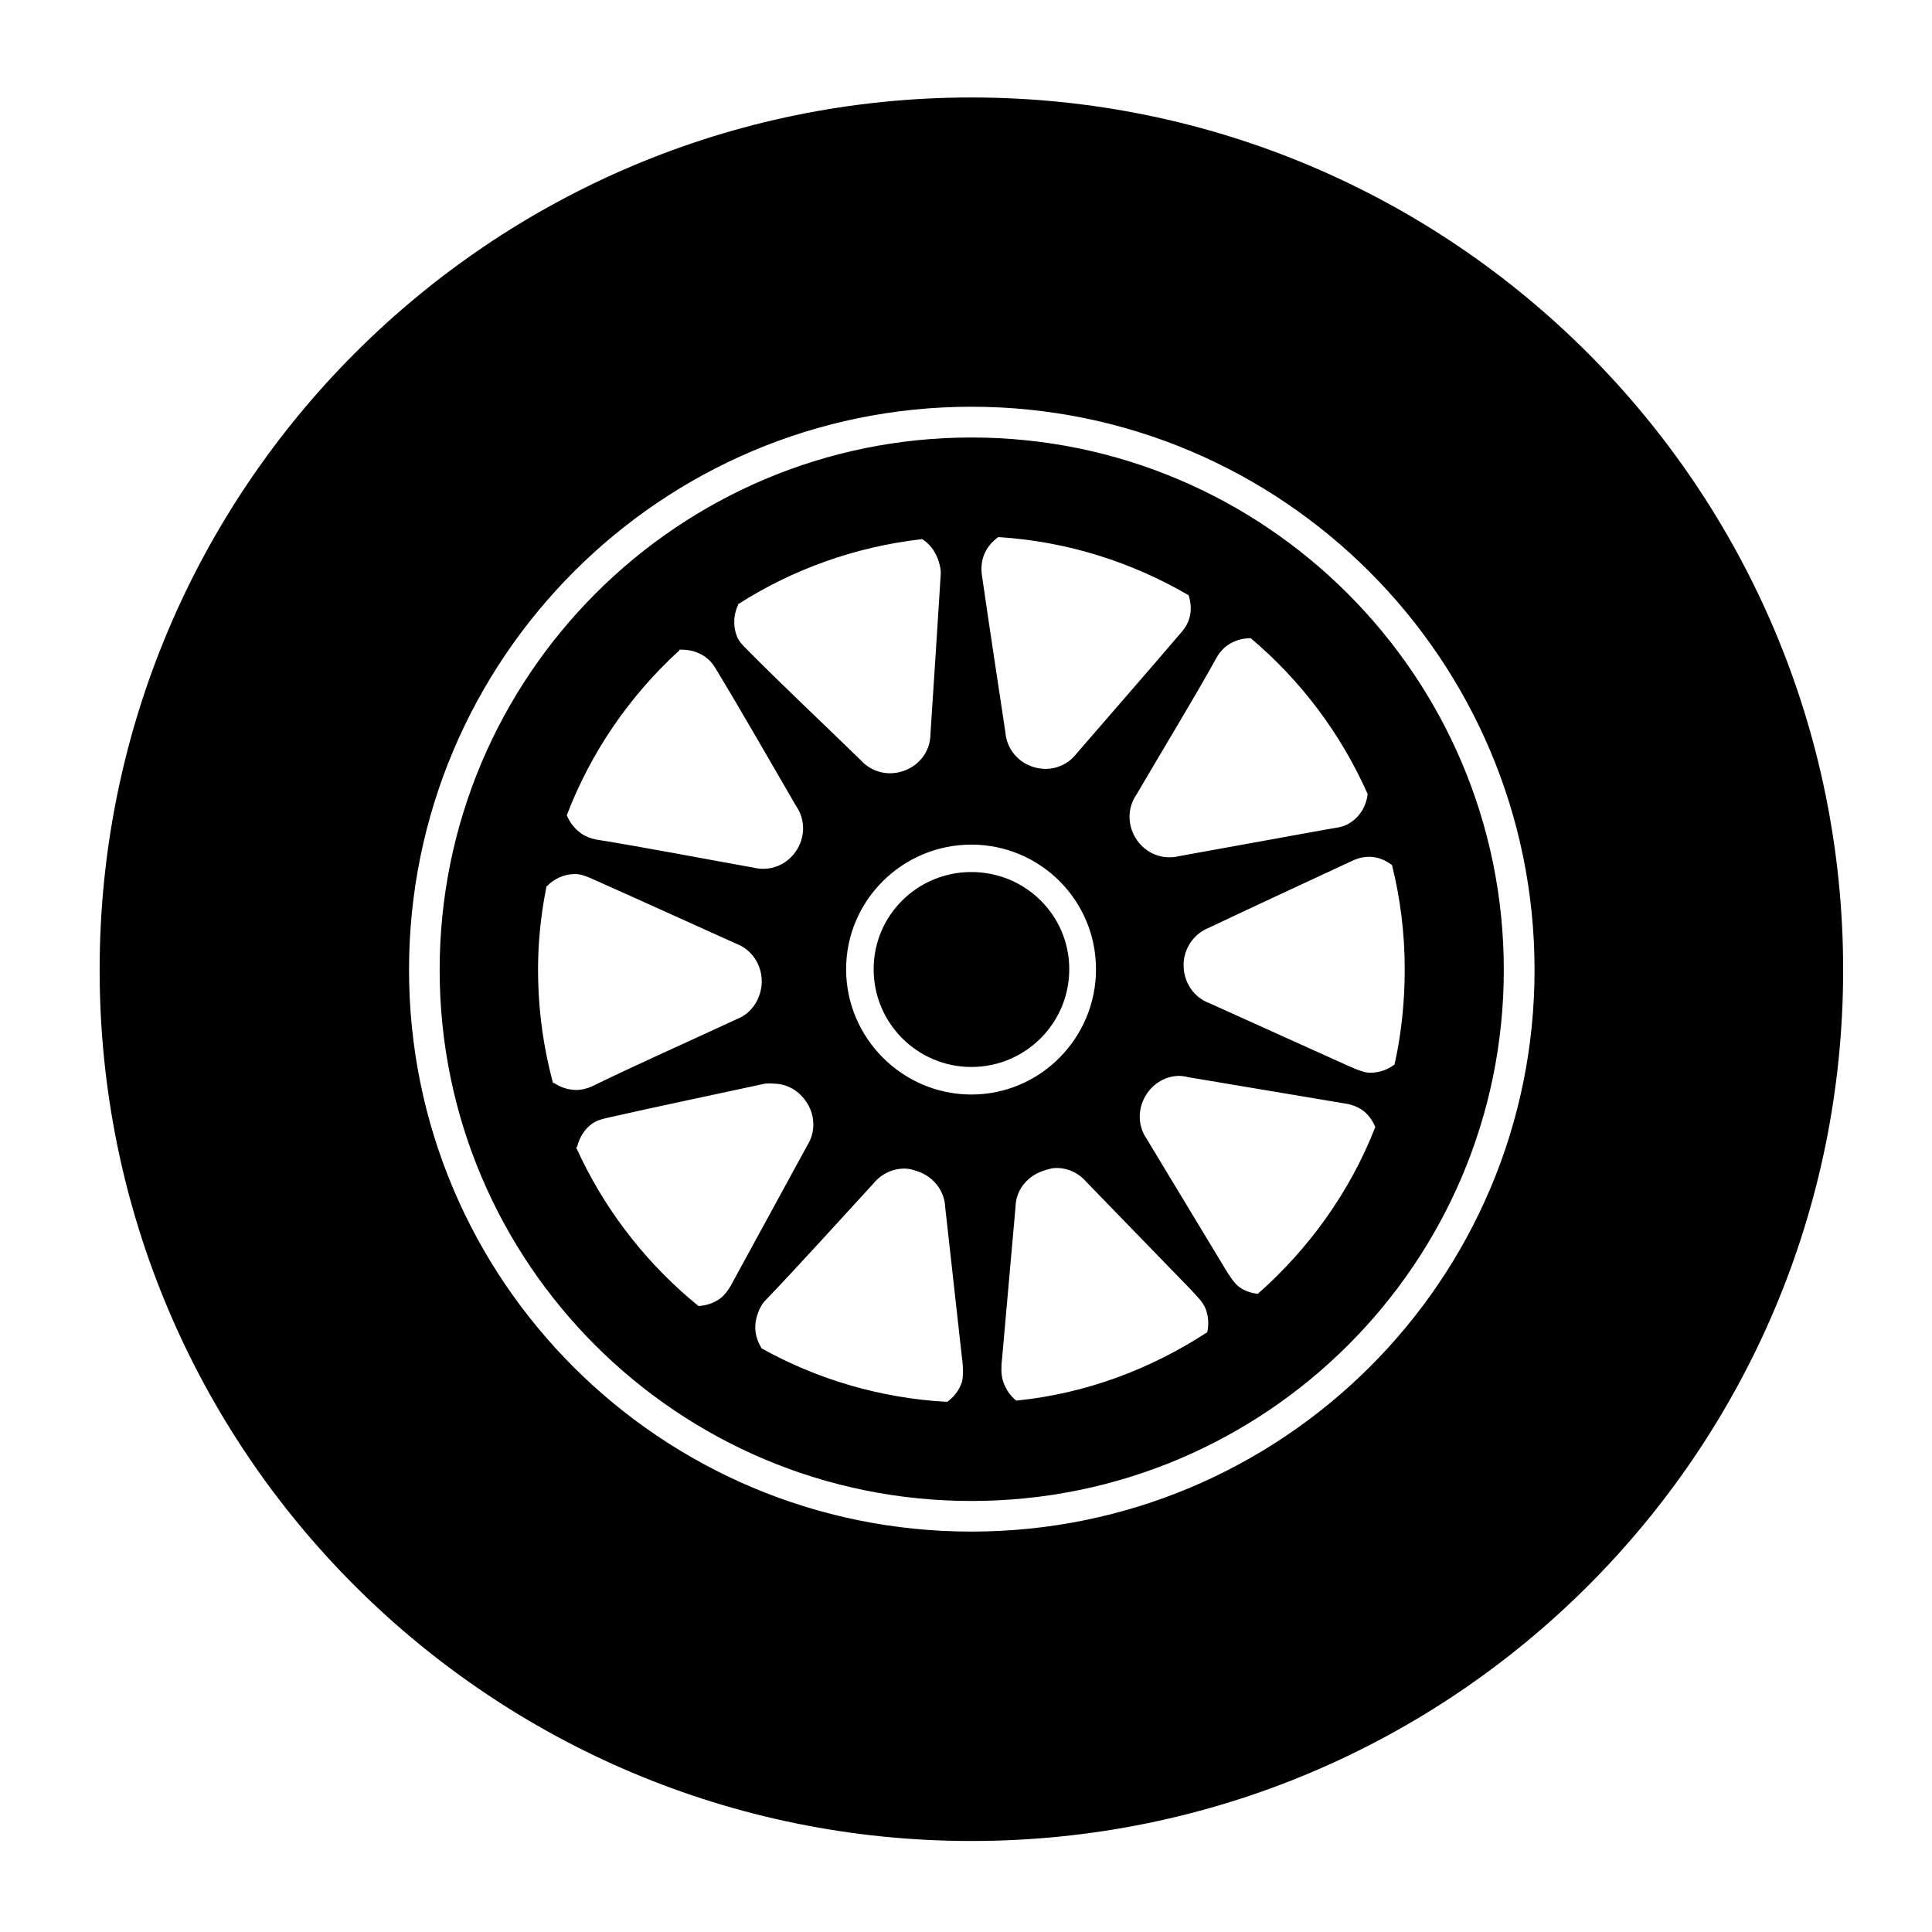 <?xml version="1.0" ?><svg height="512" id="svg2" version="1.1" width="512" xmlns="http://www.w3.org/2000/svg" xmlns:cc="http://creativecommons.org/ns#" xmlns:dc="http://purl.org/dc/elements/1.1/" xmlns:inkscape="http://www.inkscape.org/namespaces/inkscape" xmlns:rdf="http://www.w3.org/1999/02/22-rdf-syntax-ns#" xmlns:sodipodi="http://sodipodi.sourceforge.net/DTD/sodipodi-0.dtd" xmlns:svg="http://www.w3.org/2000/svg"><defs id="defs4"/><g id="layer1" transform="translate(0,-540.362)"><g id="g3997" transform="translate(26.405,566.16)"><path d="M 231.024,0.035 C 103.429,0.035 0,103.606 0,231.236 0,358.831 103.429,462.083 231.024,462.083 c 127.594,0 231.024,-103.252 231.024,-230.846 0,-127.63 -103.429,-231.201 -231.024,-231.201 z m 0,81.957 c 82.346,0 149.244,66.898 149.244,149.244 0,82.311 -66.898,148.854 -149.244,148.854 -82.311,0 -149.031,-66.543 -149.031,-148.854 0,-82.346 66.72,-149.244 149.031,-149.244 z m 0,8.15 c -77.776,0 -140.917,63.283 -140.917,141.094 0,77.776 63.142,140.74 140.917,140.74 77.811,0 141.094,-62.965 141.094,-140.74 0,-77.811 -63.283,-141.094 -141.094,-141.094 z m 7.122,26.398 c 18.39,1.134 35.433,6.661 50.457,15.413 0.602,1.949 0.78,4.039 0.177,6.094 -0.39,1.382 -1.028,2.374 -1.843,3.402 -9.248,10.843 -18.638,21.579 -27.957,32.35 -2.587,3.437 -6.98,4.996 -11.339,3.72 -4.394,-1.276 -7.299,-5.031 -7.618,-9.319 -2.091,-13.925 -4.287,-28.205 -6.272,-41.988 -0.142,-1.346 -0.071,-2.728 0.319,-4.075 0.709,-2.445 2.197,-4.252 4.075,-5.598 z m -20.161,0.531 c 1.807,1.169 3.224,2.87 4.075,5.067 0.496,1.311 0.85,2.587 0.85,3.898 l 0,0.177 c -0.85,13.925 -1.807,28.24 -2.728,42.343 0.035,4.287 -2.516,8.185 -6.768,9.815 -4.252,1.665 -8.823,0.496 -11.693,-2.693 -10.028,-9.78 -20.835,-19.913 -30.472,-29.657 -0.921,-0.957 -1.878,-1.878 -2.374,-3.224 -1.098,-2.799 -0.85,-5.776 0.319,-8.291 0.035,-0.035 0,-0.106 0,-0.177 14.386,-9.213 31.004,-15.236 48.791,-17.256 z m 86.882,26.256 0.177,0 c 13.252,11.161 23.882,25.264 31.004,41.315 -0.354,2.906 -1.772,5.634 -4.394,7.441 -2.055,1.453 -4.039,1.453 -6.272,1.878 l -39.295,7.122 c -4.181,1.028 -8.575,-0.496 -11.197,-4.252 -2.587,-3.756 -2.587,-8.469 -0.142,-12.012 7.087,-12.154 14.776,-24.661 21.508,-36.78 0.709,-1.098 1.524,-2.055 2.693,-2.87 1.807,-1.24 3.898,-1.807 5.917,-1.843 z m -151.228,3.047 c 0.035,-0.071 0.142,0.035 0.142,0 l 0.709,0 c 2.02,0.035 4.11,0.602 5.917,1.843 1.169,0.815 1.984,1.772 2.693,2.906 7.228,11.906 14.386,24.52 21.508,36.744 2.445,3.543 2.445,8.291 -0.142,12.012 -2.622,3.756 -7.016,5.28 -11.197,4.252 -13.819,-2.48 -28.134,-5.244 -41.846,-7.476 -1.276,-0.283 -2.551,-0.709 -3.72,-1.524 -1.807,-1.24 -3.154,-3.012 -3.898,-4.89 6.449,-16.866 16.76,-31.748 29.835,-43.689 l 0,-0.177 z m 77.386,51.661 c 18.248,0 33.024,14.776 33.024,33.024 0,18.248 -14.776,33.201 -33.024,33.201 -18.248,0 -33.201,-14.953 -33.201,-33.201 0,-18.248 14.953,-33.024 33.201,-33.024 z m -110.587,2.693 c -4.004,-3.047 -5.067,6.945 -1.878,8.291 1.878,-1.913 4.5,-3.189 7.441,-3.189 1.417,0 2.693,0.496 3.898,0.992 12.65,5.634 25.972,11.693 38.799,17.468 4.004,1.488 6.768,5.421 6.768,9.992 -0.035,4.465 -2.622,8.469 -6.591,9.992 -12.791,5.953 -26.114,11.835 -38.622,17.929 -1.24,0.496 -2.48,0.85 -3.898,0.85 -2.197,0 -4.217,-0.709 -5.917,-1.843 -2.976,-0.213 2.268,19.488 6.094,16.937 0.567,-2.303 1.807,-4.571 3.898,-6.094 1.134,-0.85 2.445,-1.205 3.72,-1.524 13.429,-3.047 27.744,-6.024 41.492,-9 1.028,-0.283 2.161,-0.213 3.224,-0.142 3.118,0.071 6.094,1.63 8.114,4.394 2.728,3.65 2.835,8.398 0.531,12.012 -6.768,12.437 -13.571,24.839 -20.339,37.276 -0.673,1.134 -1.559,2.374 -2.693,3.224 -1.736,1.276 -3.791,1.913 -5.776,2.02 -25.902,-21.047 -42.52,-53.114 -42.52,-89.079 0,-10.594 1.559,-20.764 4.252,-30.508 z m 215.929,0.531 c 2.374,0 4.394,0.886 6.13,2.197 2.197,8.858 3.366,18.035 3.366,27.602 0,8.646 -0.886,17.15 -2.693,25.228 -1.772,1.382 -4.004,2.197 -6.449,2.197 -1.417,0 -2.657,-0.531 -3.898,-0.992 -0.035,0 -1.665,-0.744 -2.374,-1.028 l -36.425,-16.441 c -4.004,-1.488 -6.732,-5.421 -6.768,-9.992 0,-4.571 2.799,-8.433 6.768,-9.992 13.323,-6.343 38.48,-17.929 38.48,-17.965 1.205,-0.496 2.48,-0.815 3.862,-0.815 z m -105.343,4.039 c -14.28,0 -25.902,11.445 -25.902,25.76 0,14.315 11.622,25.902 25.902,25.902 14.315,0 25.937,-11.587 25.937,-25.902 0,-14.315 -11.622,-25.76 -25.937,-25.76 z m 54.531,54.035 c 1.063,-0.071 2.02,0.106 3.047,0.354 l 39.472,6.626 c 0,0 2.728,0.461 2.728,0.461 1.276,0.283 2.551,0.744 3.72,1.524 1.701,1.205 2.799,2.835 3.543,4.571 -6.697,17.185 -17.575,32.244 -31.146,44.22 -1.63,-0.213 -3.295,-0.673 -4.748,-1.701 -1.417,-0.957 -2.835,-3.189 -4.075,-5.244 l -20.657,-34.193 c -2.445,-3.543 -2.409,-8.291 0.177,-12.047 1.913,-2.764 4.854,-4.358 7.937,-4.571 z m -32.35,24.413 c 3.224,-0.142 6.236,1.276 8.327,3.72 l 27.78,28.63 c 0,0 1.311,1.417 1.843,2.02 0.886,0.992 1.559,1.878 2.055,3.224 0.673,1.949 0.744,4.039 0.319,5.917 -14.846,9.673 -31.925,16.228 -50.457,18.106 l -0.177,0 c -1.524,-1.205 -2.693,-2.906 -3.402,-4.89 -0.461,-1.346 -0.567,-2.587 -0.496,-3.898 -0.035,-0.886 0.106,-1.843 0.177,-2.551 l 3.543,-39.969 c 0.106,-4.287 2.799,-7.937 7.122,-9.496 1.063,-0.354 2.303,-0.78 3.366,-0.815 z m -39.791,0.142 c 1.063,0 2.126,0.319 3.224,0.673 4.323,1.417 7.264,5.209 7.441,9.496 l 4.429,39.791 c 0.39,2.622 0.354,5.492 0,6.626 -0.744,2.232 -2.161,4.004 -3.898,5.244 -17.823,-0.992 -34.547,-6.024 -49.287,-14.244 -0.035,-0.035 0,-0.106 0,-0.142 -1.559,-2.551 -2.055,-5.563 -1.028,-8.646 0.425,-1.346 0.992,-2.551 1.843,-3.543 9.85,-10.311 19.346,-20.87 28.984,-31.358 2.02,-2.48 5.067,-3.933 8.291,-3.898 z" id="path3999" style="fill:#000000;fill-opacity:1;fill-rule:nonzero;stroke:none"/></g></g></svg>